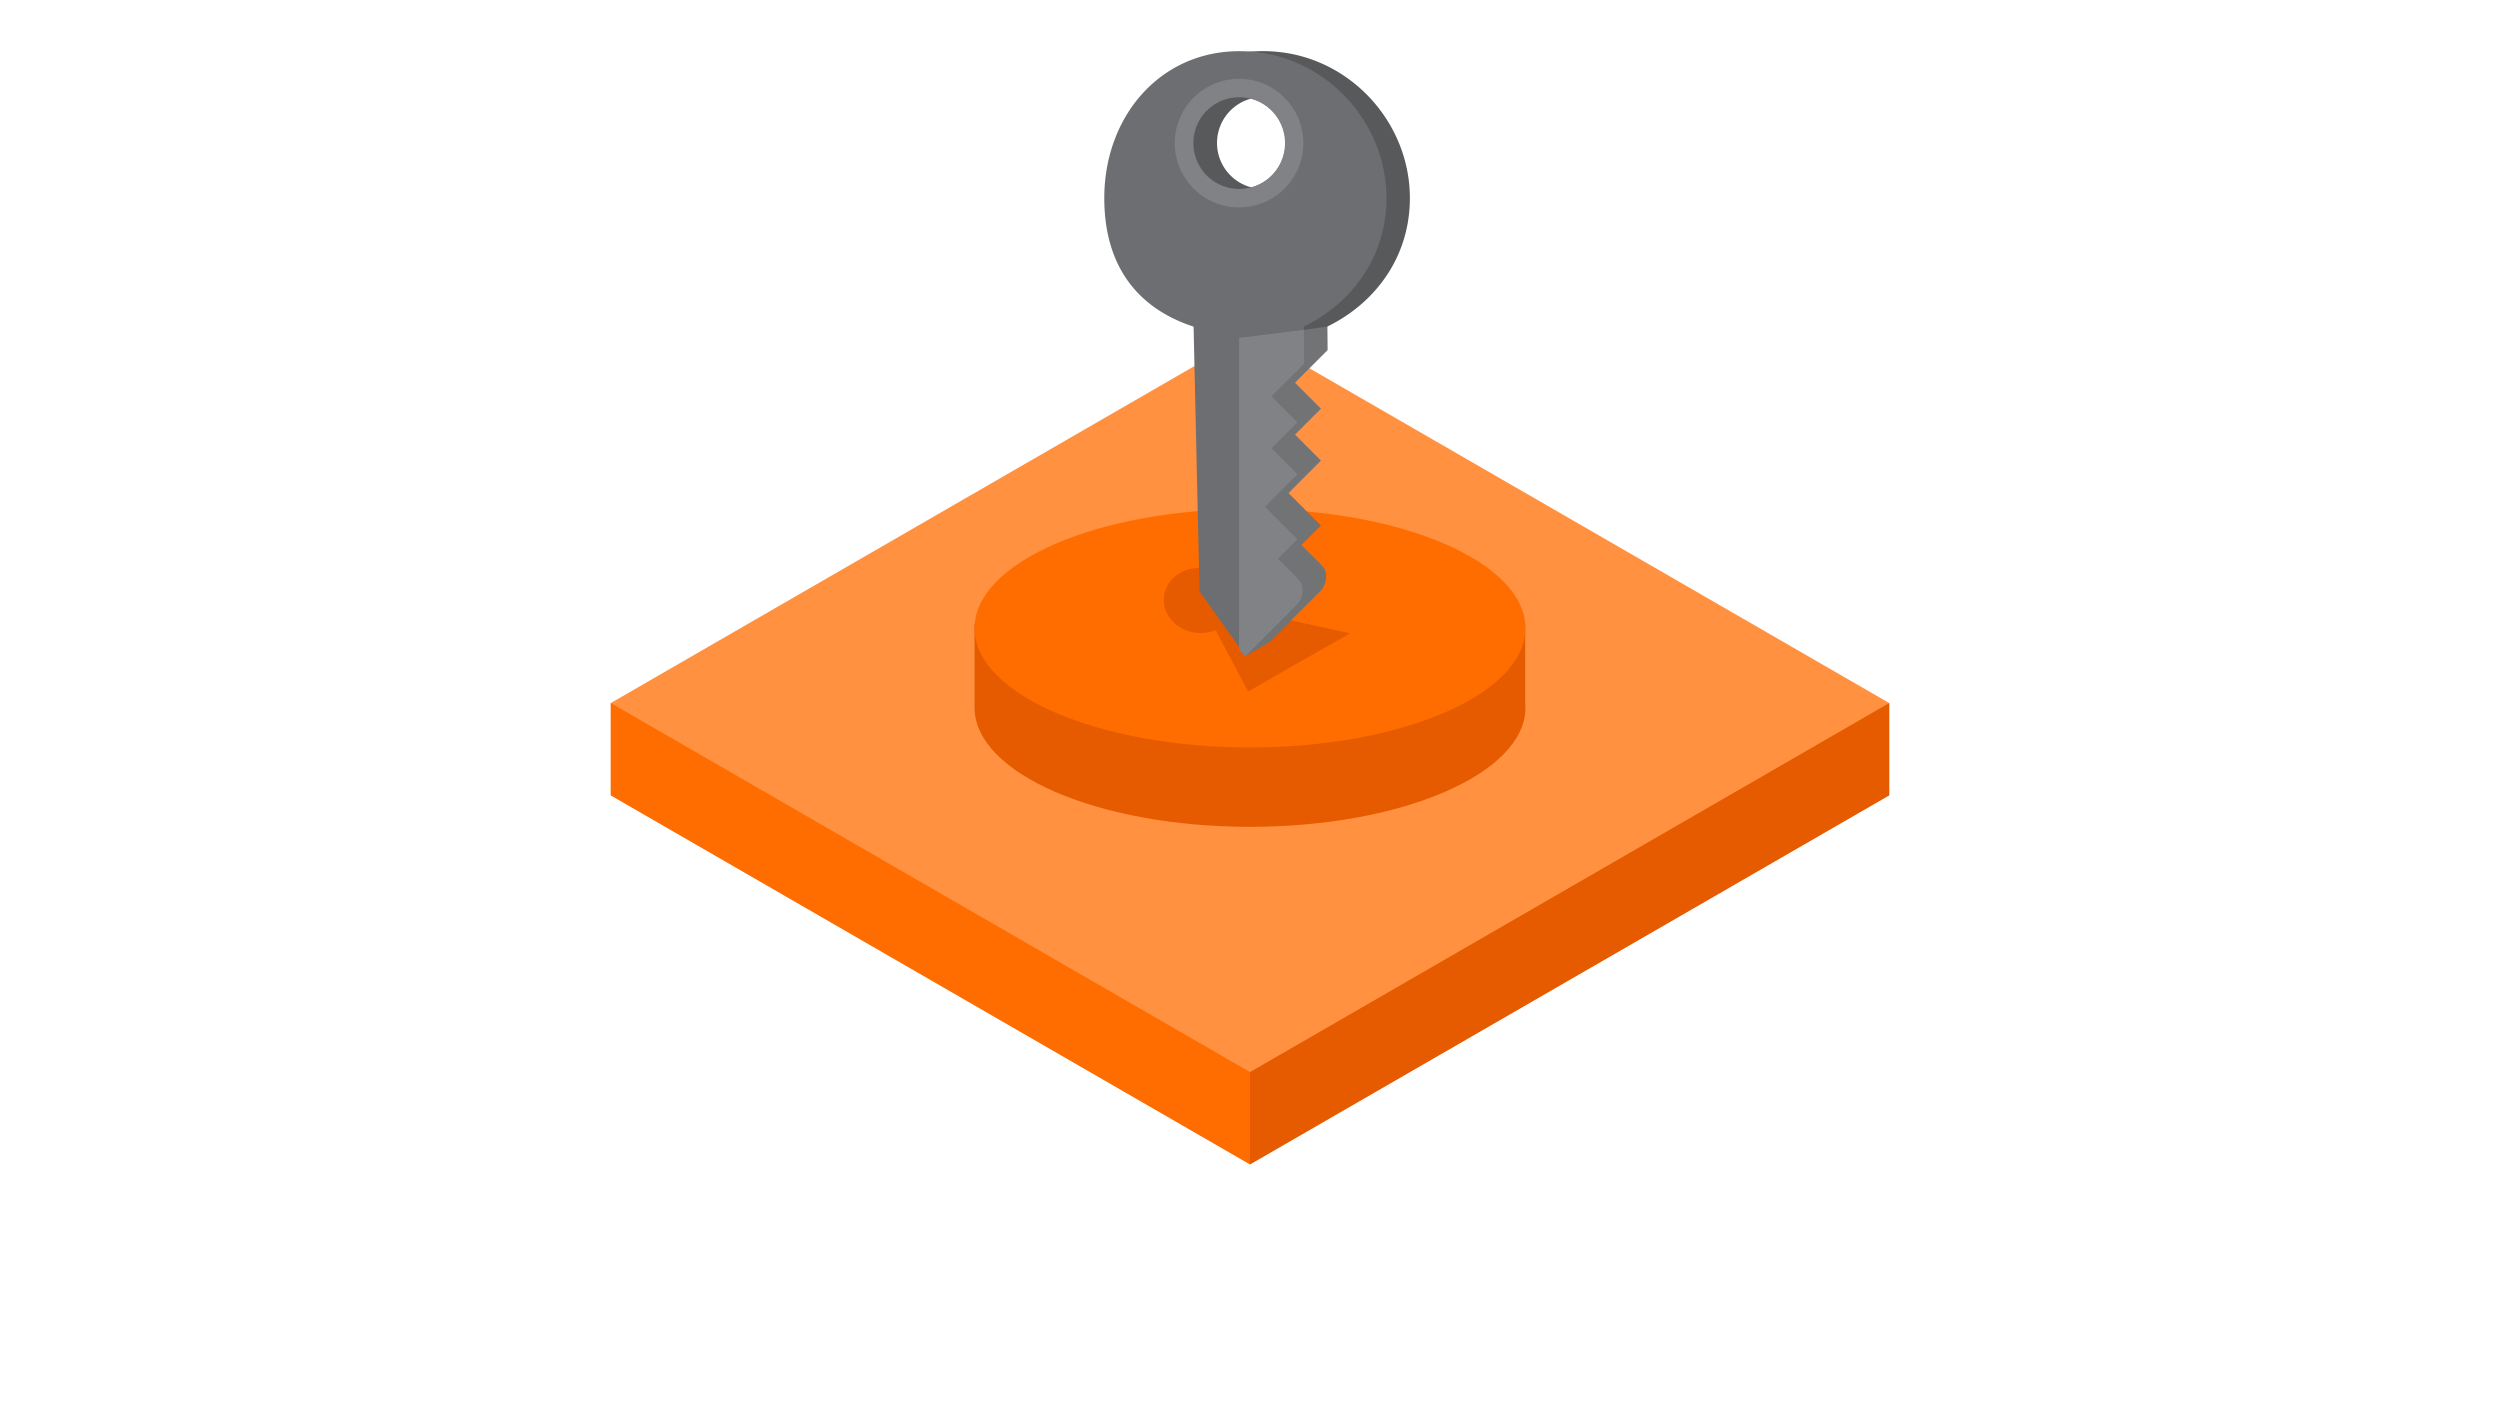 <svg id="Layer_1" data-name="Layer 1" xmlns="http://www.w3.org/2000/svg" viewBox="0 0 1920 1080"><defs><style>.cls-1{fill:#ff9141;}.cls-2{fill:#ff6d00;}.cls-3{fill:#e65a00;}.cls-4{fill:#727375;}.cls-5{fill:#58595b;}.cls-6{fill:#6d6e71;}.cls-7{fill:#808285;}</style></defs><title>ilustracoes_caixa_am5SVG</title><polygon class="cls-1" points="960 256.5 469.09 539.93 469.09 610.79 960 894.21 1450.91 610.79 1450.91 539.93 960 256.5"/><polygon class="cls-2" points="960 894.21 469.09 610.79 469.09 539.93 960 823.36 960 894.21"/><polygon class="cls-3" points="960 894.21 1450.91 610.79 1450.91 539.93 960 823.36 960 894.21"/><path class="cls-3" d="M1171.36,539.67v-60l-58.67.37c-38.5-17.38-92.68-28.2-152.69-28.2S845.76,462.64,807.26,480l-58.81-.39v63.75C748.45,594,843.16,635,960,635s211.55-41,211.55-91.58C1171.55,542.14,1171.48,540.9,1171.36,539.67Z"/><ellipse class="cls-2" cx="960" cy="482.47" rx="211.55" ry="91.58"/><path class="cls-3" d="M948.58,467.11a22.62,22.62,0,0,0,.52-2.92c1.48-13.68-9.66-26.11-24.89-27.76s-28.76,8.11-30.24,21.8,9.66,26.11,24.89,27.76a30,30,0,0,0,14.73-2.06l25,47.16,41.72-24L1037,486.4Z"/><path class="cls-4" d="M999.5,418.63l15-15-24.94-24.94,24.94-24.94-19.94-19.94,19.94-19.94-19.94-19.94,25.06-25.06-.31-32.16L969.59,249l0,228.75-9.69,7.69-3.32,18.46,18-10.5,39.91-39.91a16.18,16.18,0,0,0,3.92-10.54c0-5.09-1-6.48-5-10.5Z"/><path class="cls-5" d="M929.7,459l21.86,14.69,16.81-47-5-11-2-26,15.2-25-6.64-22,3.44-17,3.15-21.28,24.81-51.12,18-2.46c37.36-18.22,63.19-53.79,63.46-98,.34-58.2-45.08-108.24-103.06-113.14A112.87,112.87,0,0,0,857.09,152.15c0,50,32.53,83.91,77.58,98.72Zm40.23-313.95a35.26,35.26,0,1,1,35.26-35.26,35.24,35.24,0,0,1-35.26,35.26Zm0,0"/><path class="cls-6" d="M921.23,454.12l35.36,49.79L996.47,464a16.18,16.18,0,0,0,3.92-10.54c0-5.11-1-6.51-5-10.52L981.52,429.1l14.95-14.95-24.94-24.94,24.94-24.94-19.94-19.94,19.94-19.94-19.94-19.94,25.09-25.09-.29-28.5c37.36-18.22,63.19-53.79,63.46-98,.34-58.2-45.08-108.24-103.06-113.14C895,34.06,848.09,86.59,848.09,152.15c0,50,23.53,83.91,68.58,98.72Zm30.71-309a35.26,35.26,0,1,1,35.26-35.26,35.24,35.24,0,0,1-35.26,35.26Zm0,0"/><path class="cls-7" d="M951.57,498.94l5,5L996.47,464a16.18,16.18,0,0,0,3.92-10.54c0-5.09-1-6.48-5-10.5L981.5,429.13l15-15-24.94-24.94,24.94-24.94-19.94-19.94,19.94-19.94-19.94-19.94,25.06-25.06-.25-26.06-49.75,6.21Zm0-239.4"/><path class="cls-7" d="M916.7,75a49.37,49.37,0,1,0,69.79,0,49.36,49.36,0,0,0-69.79,0Zm59.83,59.83a35.27,35.27,0,1,1,0-49.87,35.24,35.24,0,0,1,0,49.87Zm0,0"/></svg>
